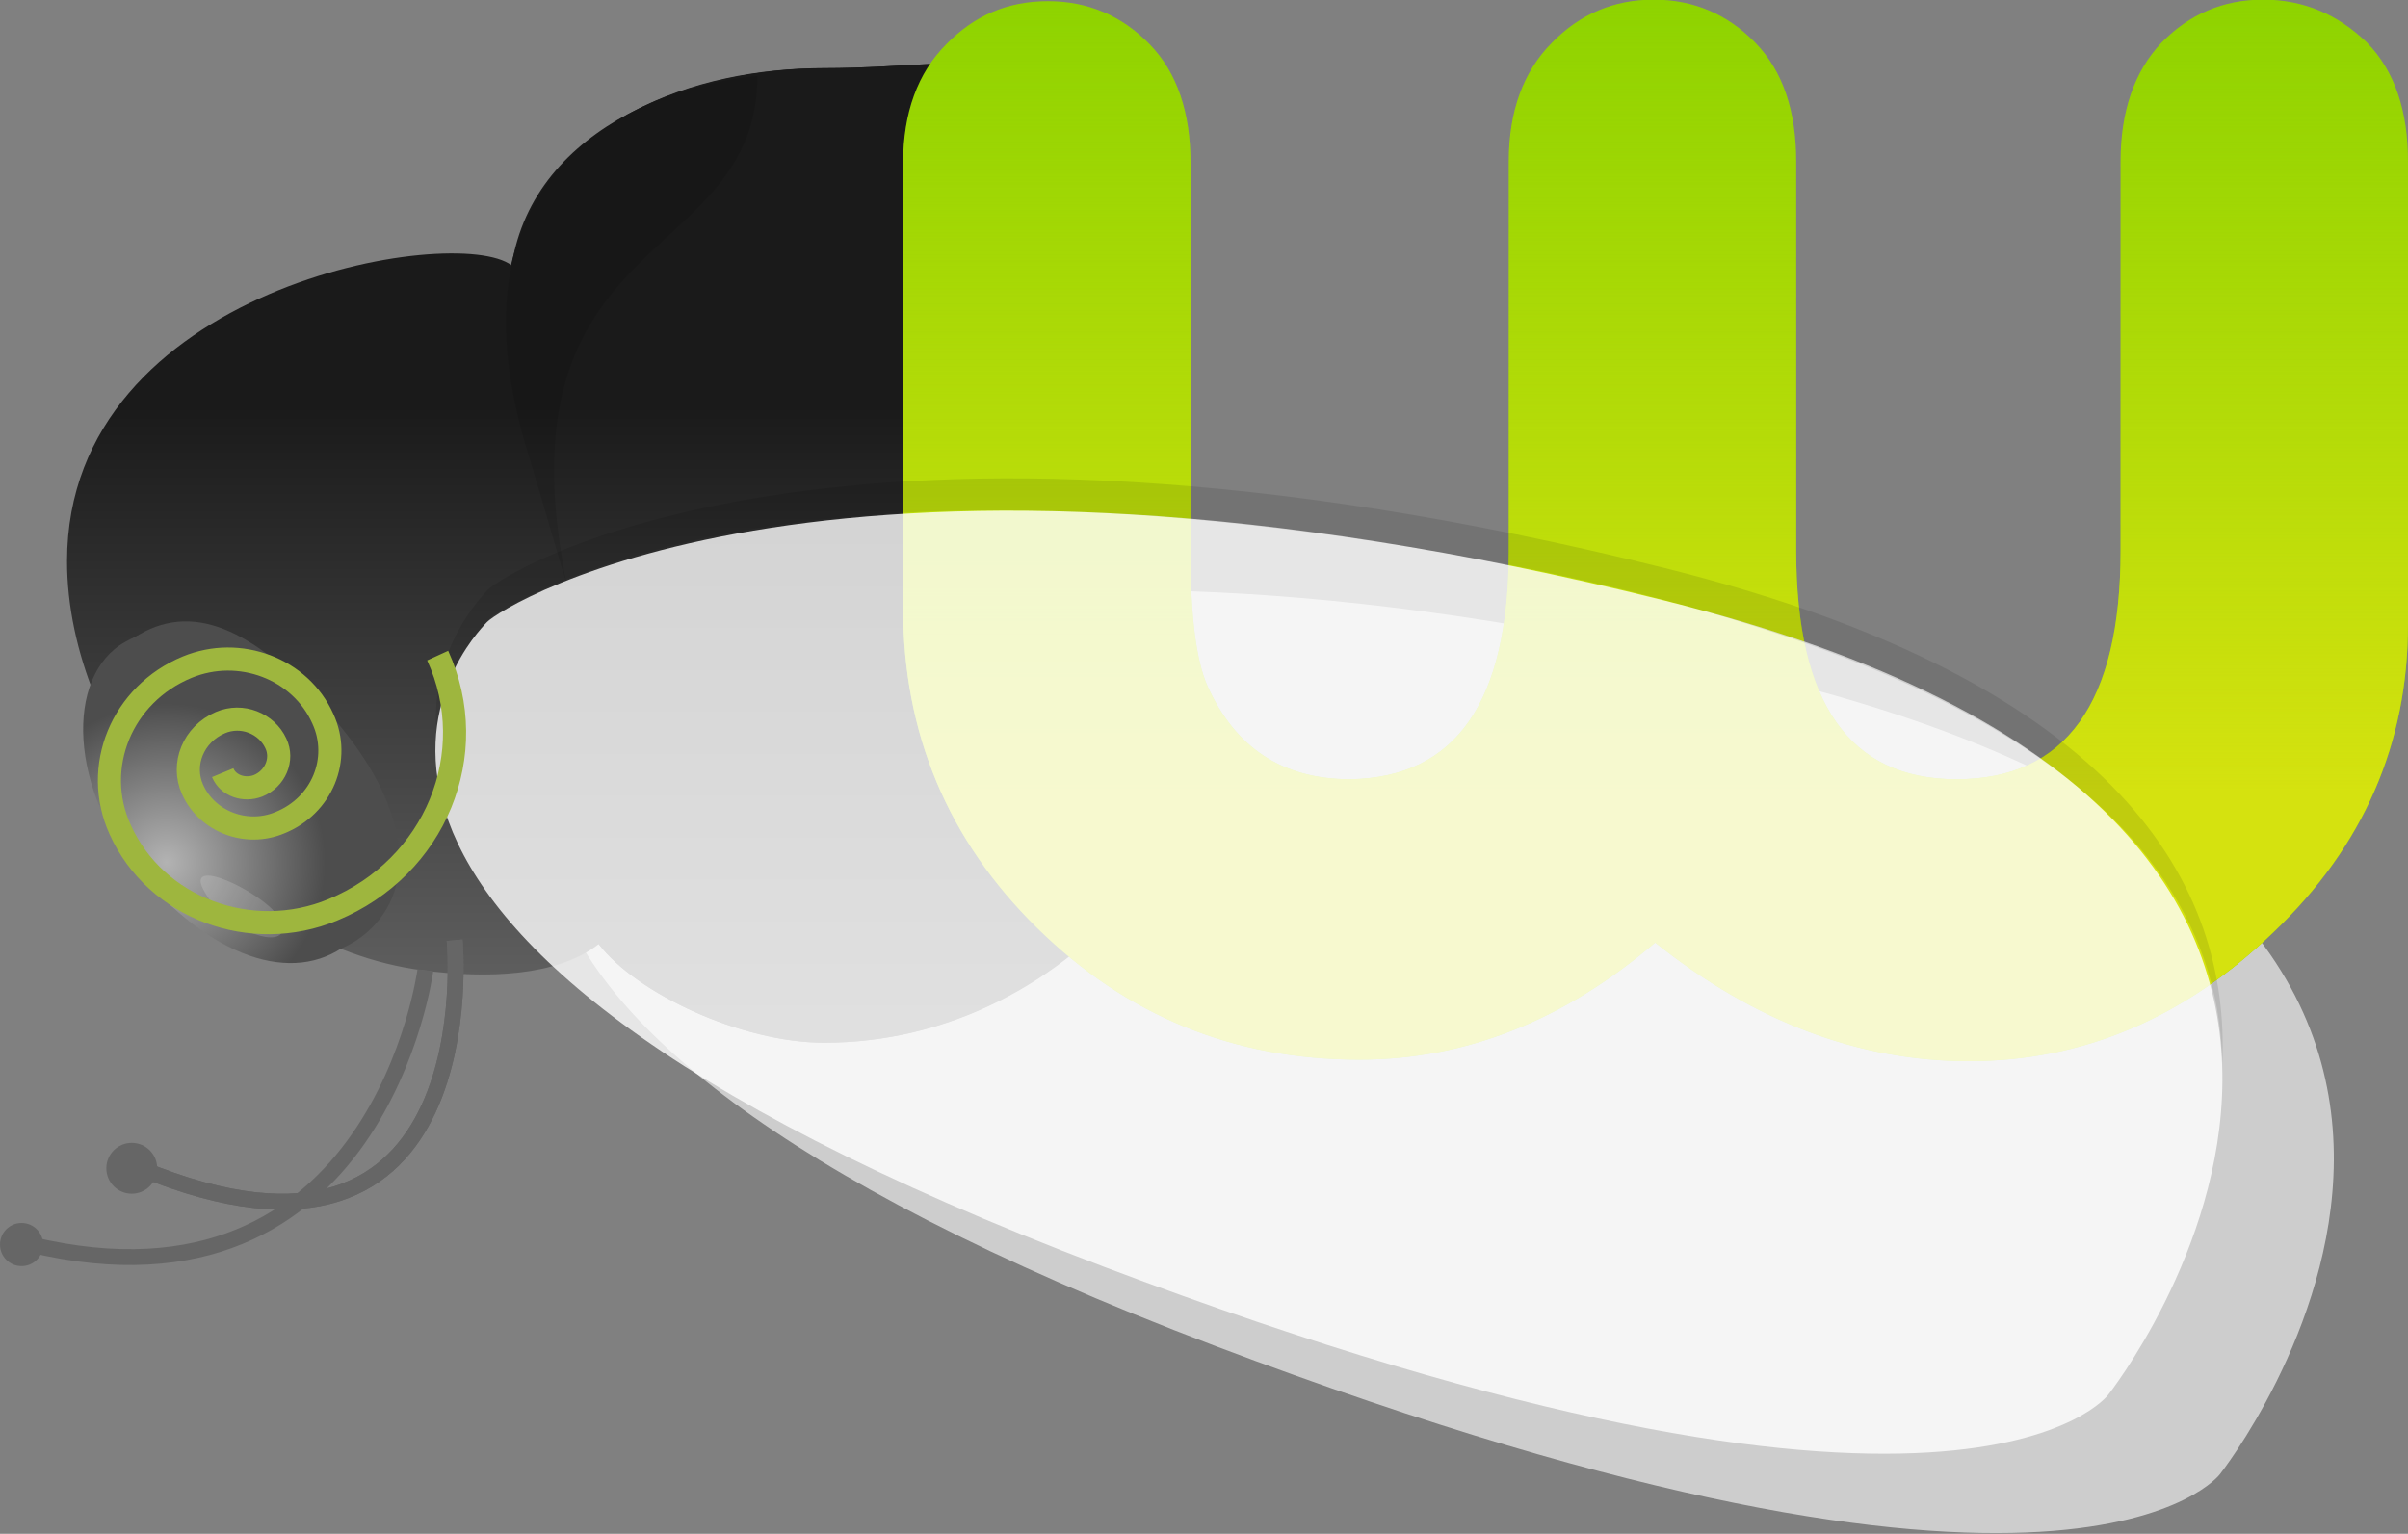 <svg enable-background="new 0 0 312.5 199.1" viewBox="0 0 312.5 199.1" xmlns="http://www.w3.org/2000/svg" xmlns:xlink="http://www.w3.org/1999/xlink"><rect x="0" y="0" width="312.5" height="199.1" fill="#808080" stroke="none"/><linearGradient id="a"><stop offset="0" stop-color="#1a1a1a"/><stop offset=".35" stop-color="#1a1a1a"/><stop offset="1" stop-color="#666"/></linearGradient><linearGradient id="b" gradientTransform="matrix(-1 0 0 1 1431.2 146.9)" gradientUnits="userSpaceOnUse" x1="978.935" x2="978.935" xlink:href="#a" y1="11.137" y2="138.348"/><linearGradient id="c" gradientTransform="matrix(-1 0 0 1 1431.2 146.9)" gradientUnits="userSpaceOnUse" x1="950.518" x2="950.518" xlink:href="#a" y1="11.137" y2="138.348"/><linearGradient id="d" gradientTransform="matrix(-1 0 0 1 1431.2 146.9)" gradientUnits="userSpaceOnUse" x1="843.45" x2="843.45" y1="140.748" y2="2.948"><stop offset="0" stop-color="#d5e20f"/><stop offset=".252" stop-color="#d5e20f"/><stop offset="1" stop-color="#d5e20f" stop-opacity="0"/></linearGradient><radialGradient id="e" cx="1036.688" cy="114.903" gradientTransform="matrix(-1 0 0 1 1431.2 146.9)" gradientUnits="userSpaceOnUse" r="20.632"><stop offset="0" stop-color="#b3b3b3"/><stop offset="1" stop-color="#4d4d4d"/></radialGradient><g transform="translate(-372.9 -149.848)"><path clip-rule="evenodd" d="m661 341.2s-18.9 25.5-130.3-16.6c-118.1-44.7-82.1-81.6-80.1-83.7s45.3-29.6 152.8-2.8c116.2 28.9 57.6 103.1 57.6 103.1z" fill="#e6e6e6" fill-rule="evenodd" opacity=".75"/><path d="m450.6 272.4c-5.4 4.2-14.5 4.5-22.9 3.4-25.2-3.3-46.1-29.9-46.1-53.1 0-35.7 50.6-43.9 57.7-38.4 2.9-18.3 23.9-25.6 40.5-25.6 10.9 0 19.7-1.6 26.9 0 1.3 90.6 23.3 95.3 13.9 106.6-10.2 12.3-24.7 19.9-40.7 19.9-10.8 0-24.4-6.4-29.3-12.8z" fill="url(#b)"/><path d="m450.6 272.4c4.9 6.4 18.5 12.8 29.2 12.8 16.1 0 30.5-7.7 40.7-19.9 9.4-11.3-12.6-16-13.9-106.6-7.1-1.6-15.9 0-26.9 0-16.5 0-36 6.6-40.5 25.6-3.5 14.9 7.9 38.6 9 51.4 2.2 22.5 1.1 21.3 2.4 36.7z" fill="url(#c)"/><g clip-rule="evenodd" fill-rule="evenodd"><path d="m471.2 159.7s-44.9 2.6-29.4 50.2l4.7 16c-9.6-46.8 24.7-41.1 24.7-66.2z" opacity=".1"/><path d="m568.7 221.3v-50.5c0-6.5 1.9-11.7 5.6-15.4 3.6-3.7 8-5.6 13.2-5.6s9.6 1.9 13.2 5.6 5.3 8.9 5.3 15.4v50.5c0 19.8 6.9 29.7 20.8 29.7 14.2 0 21.3-9.9 21.3-29.7v-50.5c0-6.5 1.8-11.7 5.3-15.4 3.6-3.7 8-5.6 13.2-5.6s9.7 1.9 13.5 5.6c3.6 3.7 5.3 8.9 5.3 15.4v60.1c0 15.5-5.8 28.8-17.4 39.9-11.6 11.2-24.8 16.8-39.6 16.8-14.2 0-27.8-5.1-40.7-15.4-11.8 10.1-24.6 15.2-38.4 15.2-16.3 0-30.2-5.7-41.8-17.1s-17.4-25.3-17.4-41.5v-57.8c0-6.5 1.9-11.7 5.6-15.4 3.6-3.7 7.9-5.6 13.2-5.6 5.2 0 9.6 1.9 13.2 5.6s5.3 8.9 5.3 15.4v50.5c0 8.2.7 14 2.2 17.4 3.6 8 9.7 12.1 18.5 12.1 13.8-.2 20.6-10.1 20.6-29.7z" fill="#8ed300"/><path d="m568.7 221.3v-50.5c0-6.5 1.9-11.7 5.6-15.4 3.6-3.7 8-5.6 13.2-5.6s9.6 1.9 13.2 5.6 5.3 8.9 5.3 15.4v50.5c0 19.8 6.9 29.7 20.8 29.7 14.2 0 21.3-9.9 21.3-29.7v-50.5c0-6.5 1.8-11.7 5.3-15.4 3.6-3.7 8-5.6 13.2-5.6s9.7 1.9 13.5 5.6c3.6 3.7 5.3 8.9 5.3 15.4v60.1c0 15.5-5.8 28.8-17.4 39.9-11.6 11.2-24.8 16.8-39.6 16.8-14.2 0-27.8-5.1-40.7-15.4-11.8 10.1-24.6 15.2-38.4 15.2-16.3 0-30.2-5.7-41.8-17.1s-17.4-25.3-17.4-41.5v-57.8c0-6.5 1.9-11.7 5.6-15.4 3.6-3.7 7.9-5.6 13.2-5.6 5.2 0 9.6 1.9 13.2 5.6s5.3 8.9 5.3 15.4v50.5c0 8.2.7 14 2.2 17.4 3.6 8 9.7 12.1 18.5 12.1 13.8-.2 20.6-10.1 20.6-29.7z" fill="url(#d)"/><path d="m646.5 330.9s-18.9 25.5-130.3-16.6c-118.1-44.7-82.1-81.6-80.1-83.7s45.3-29.6 152.8-2.8c116.3 28.9 57.6 103.1 57.6 103.1z" fill="#fff" opacity=".8"/><path d="m416.2 243.1c9.7 11.2 11.1 21.9 4.3 27.8s-17.4 2.9-27.1-8.2c-9.7-11.2-10.2-26.1-2.4-30.5 7.4-4.3 15.5-.3 25.2 10.9z" fill="#4d4d4d"/><path d="m414.3 244.1c9.7 11.2 11.1 21.9 4.3 27.8s-17.4 2.9-27.1-8.2c-9.7-11.2-10.2-26.1-2.4-30.5 7.5-4.3 15.5-.3 25.2 10.9z" fill="url(#e)"/></g><path d="m428.1 275.8s-6.1 46.4-51.2 35.6" fill="none" stroke="#666" stroke-miterlimit="3.864"/><path d="m428.1 275.8s-6.1 46.4-51.2 35.6" fill="none" stroke="#666" stroke-miterlimit="3.864" stroke-width="2.058"/><path d="m431.9 271.9s4.6 48.4-40.8 29.6" fill="none" stroke="#666" stroke-miterlimit="3.864" stroke-width="2.058"/><path d="m431.9 271.9s4.6 48.4-40.8 29.6" fill="none" stroke="#666" stroke-miterlimit="3.864" stroke-width="2.058"/><g clip-rule="evenodd" fill-rule="evenodd"><circle cx="375.7" cy="311.4" fill="#666" r="2.8"/><circle cx="390" cy="301.5" fill="#666" r="3.3"/><path d="m429.5 244.5c-.6-10.6 5.9-17.2 6.7-18.1 2-2.1 45.3-29.6 152.8-2.8 59.7 14.9 73.3 41.7 72.3 64.2-.8-38.1-46.9-56.4-98.2-65.7-70.8-12.8-109.1-2.7-126.3 7.7-6.3 6.1-7.3 14.7-7.3 14.7z" opacity=".1"/><path d="m407.6 271.5s-5-.5-8.1-5.8c-3.1-5.2 7.6.1 9.4 3 2 3.3-1.3 2.8-1.3 2.8z" fill="#fff" opacity=".15"/></g></g><path d="m56.8 85.1c5.8 12.7-.3 27.5-13.6 33-10.6 4.4-23-.2-27.6-10.4-3.7-8.1.2-17.6 8.7-21.1 6.8-2.8 14.7.2 17.6 6.7 2.4 5.2-.1 11.3-5.6 13.5-4.3 1.8-9.4-.1-11.3-4.3-1.5-3.3.1-7.2 3.6-8.7 2.8-1.2 6 .1 7.2 2.7 1 2.1-.1 4.6-2.3 5.5-1.8.7-3.9 0-4.6-1.7" fill="none" stroke="#9eb63e" stroke-miterlimit="10" stroke-width="3"/></svg>